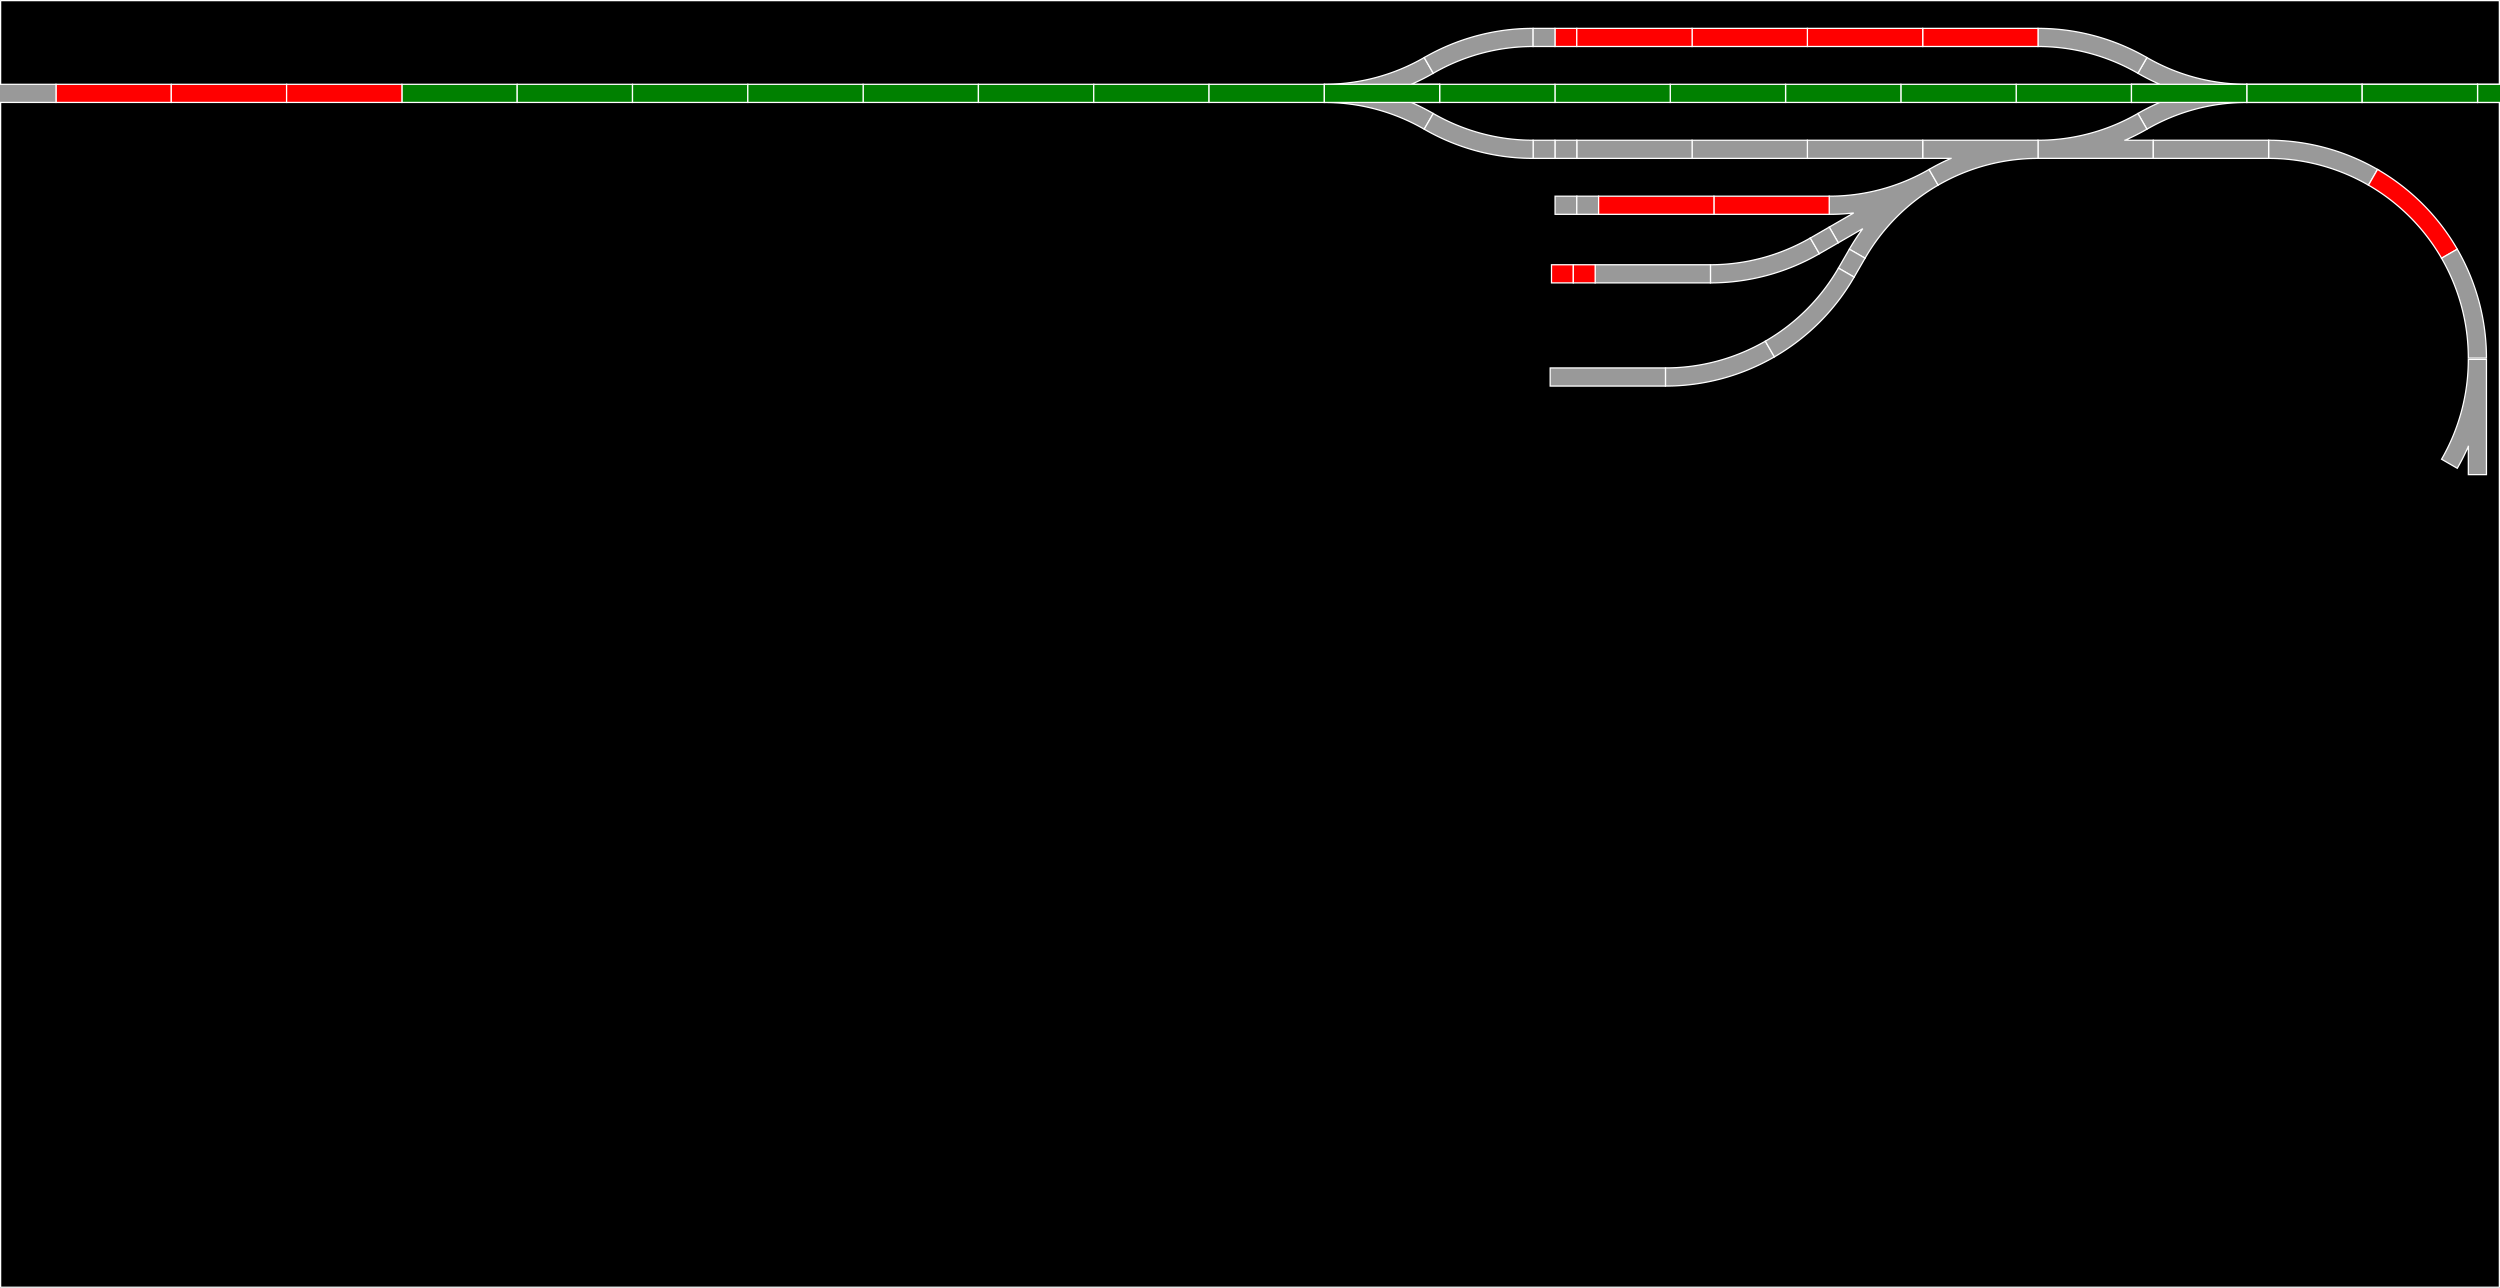 <?xml version="1.0" encoding="UTF-8" standalone="no"?>
<!-- Created with Inkscape (http://www.inkscape.org/) -->

<svg
   width="1980"
   height="1020"
   viewBox="0 0 523.875 269.875"
   version="1.1"
   id="svg5"
   inkscape:version="1.2.2 (1:1.2.2+202212051552+b0a8486541)"
   sodipodi:docname="Frederica.svg"
   xml:space="preserve"
   xmlns:inkscape="http://www.inkscape.org/namespaces/inkscape"
   xmlns:sodipodi="http://sodipodi.sourceforge.net/DTD/sodipodi-0.dtd"
   xmlns:xlink="http://www.w3.org/1999/xlink"
   xmlns="http://www.w3.org/2000/svg"
   xmlns:svg="http://www.w3.org/2000/svg"><rect x="0" y="0" width="523.875" height="269.875" fill="#333333" stroke="none"/><sodipodi:namedview
     id="namedview7"
     pagecolor="#505050"
     bordercolor="#eeeeee"
     borderopacity="1"
     inkscape:pageshadow="0"
     inkscape:pageopacity="0"
     inkscape:pagecheckerboard="0"
     inkscape:document-units="px"
     showgrid="false"
     units="px"
     width="1980px"
     inkscape:zoom="0.70710678"
     inkscape:cx="992.77792"
     inkscape:cy="506.99556"
     inkscape:window-width="1920"
     inkscape:window-height="974"
     inkscape:window-x="1920"
     inkscape:window-y="0"
     inkscape:window-maximized="1"
     inkscape:current-layer="track"
     inkscape:snap-center="false"
     inkscape:snap-object-midpoints="false"
     inkscape:snap-page="false"
     showguides="true"
     inkscape:showpageshadow="0"
     inkscape:deskcolor="#505050"><inkscape:grid
       type="xygrid"
       id="grid21335"
       dotted="true"
       originx="0"
       originy="0"
       snapvisiblegridlinesonly="true" /><sodipodi:guide
       position="0,269.875"
       orientation="0,1980"
       id="guide308"
       inkscape:locked="false" /><sodipodi:guide
       position="523.875,269.875"
       orientation="1020,0"
       id="guide310"
       inkscape:locked="false" /><sodipodi:guide
       position="523.875,0"
       orientation="0,-1980"
       id="guide312"
       inkscape:locked="false" /><sodipodi:guide
       position="0,0"
       orientation="-1020,0"
       id="guide314"
       inkscape:locked="false" /></sodipodi:namedview><defs
     id="defs2"><marker
       style="overflow:visible"
       id="Arrow1Lstart"
       refX="0.0"
       refY="0.0"
       orient="auto"
       inkscape:stockid="Arrow1Lstart"
       inkscape:isstock="true"><path
         transform="scale(0.8) translate(12.5,0)"
         style="fill-rule:evenodd;fill:context-stroke;stroke:context-stroke;stroke-width:1.0pt"
         d="M 0.0,0.0 L 5.0,-5.0 L -12.5,0.0 L 5.0,5.0 L 0.0,0.0 z "
         id="path2276" /></marker><marker
       style="overflow:visible"
       id="Arrow1Mstart"
       refX="0.0"
       refY="0.0"
       orient="auto"
       inkscape:stockid="Arrow1Mstart"
       inkscape:isstock="true"><path
         transform="scale(0.4) translate(10,0)"
         style="fill-rule:evenodd;fill:context-stroke;stroke:context-stroke;stroke-width:1.0pt"
         d="M 0.0,0.0 L 5.0,-5.0 L -12.5,0.0 L 5.0,5.0 L 0.0,0.0 z "
         id="path2282" /></marker><color-profile
       name="Apple-RGB"
       xlink:href="file:///usr/share/color/icc/colord/AppleRGB.icc"
       id="color-profile35080" /></defs><g
     inkscape:groupmode="layer"
     id="background"
     inkscape:label="Background"
     style="display:inline"
     sodipodi:insensitive="true"><rect
       style="display:inline;fill:#000000;fill-opacity:1;stroke:#ffffff;stroke-width:0.265;stroke-linecap:round;stroke-linejoin:round;stroke-miterlimit:4;stroke-dasharray:none;stroke-opacity:1"
       id="rect24799"
       width="523.61"
       height="269.61"
       x="0.132"
       y="0.132"
       ry="2.5254467e-15" /></g><g
     inkscape:label="Track"
     inkscape:groupmode="layer"
     id="track"
     style="display:inline">b'Sketch004'<g
   id="Sketch009"
   transform="rotate(150,196.855,80.363)"
   style="display:inline;fill:#999999;stroke:#ffffff;stroke-width:0.265;stroke-dasharray:none;stroke-opacity:1"><title
     id="title8413">b'M-24631'</title></g><g
   id="Sketch"
   transform="matrix(-1,0,0,1,456.155,15.918)"
   style="fill:#999999;stroke:#ffffff;stroke-width:0.265;stroke-dasharray:none;stroke-opacity:1"><title
     id="title9966">b'M-24612'</title></g><g
   id="Sketch007"
   transform="matrix(1,0,0,-1,484.145,8.418)"
   style="display:inline;fill:#999999;stroke:#ffffff;stroke-width:0.265;stroke-dasharray:none;stroke-opacity:1"><title
     id="title2207">b'Sketch007'</title></g><g
   id="Sketch001"
   transform="matrix(1,0,0,-1,494.975,19.567)"
   style="fill:#999999;stroke:#ffffff;stroke-width:0.265;stroke-dasharray:none;stroke-opacity:1"><path
     id="Sketch001_w0000"
     d="M -24.162,1.9 H 0 v -3.8 h -24.162 v 3.8"
     stroke="#000000"
     stroke-width="0.35 px"
     style="fill:#999999;fill-opacity:1;fill-rule:evenodd;stroke:#ffffff;stroke-width:0.265;stroke-linecap:square;stroke-miterlimit:4;stroke-dasharray:none;stroke-opacity:1" /><title
     id="title23098">b'Straight-Long'</title></g><g
   id="Sketch003"
   transform="rotate(90,209.836,309.302)"
   style="fill:#999999;stroke:#ffffff;stroke-width:0.265;stroke-dasharray:none;stroke-opacity:1"><path
     id="Sketch003_w0000"
     d="M -5.928,1.9 H 0 V -1.9 H -24.162 V 1.9 A 41.85,41.85 0 0 1 -3.237,7.507 L -1.337,4.216 A 45.65,45.65 0 0 0 -5.928,1.9"
     stroke="#000000"
     stroke-width="0.35 px"
     style="fill:#999999;fill-opacity:1;fill-rule:evenodd;stroke:#ffffff;stroke-width:0.265;stroke-linecap:square;stroke-miterlimit:4;stroke-dasharray:none;stroke-opacity:1" /><title
     id="title26354">b'Switch-2Ways'</title></g><g
   id="Sketch004"
   transform="rotate(180,223.326,9.783)"
   style="fill:#999999;stroke:#ffffff;stroke-width:0.265;stroke-dasharray:none;stroke-opacity:1"><path
     id="Sketch004_w0000"
     d="M -24.162,1.9 A 41.85,41.85 0 0 1 -3.237,7.507 L -1.337,4.216 A 45.65,45.65 0 0 0 -5.928,1.9 H 0 V -1.9 H -5.928 A 45.65,45.65 0 0 0 -1.337,-4.216 L -3.237,-7.507 A 41.85,41.85 0 0 1 -24.162,-1.9 l -9e-6,3.8"
     stroke="#000000"
     stroke-width="0.35 px"
     style="fill:#999999;fill-opacity:1;fill-rule:evenodd;stroke:#ffffff;stroke-width:0.265;stroke-linecap:square;stroke-miterlimit:4;stroke-dasharray:none;stroke-opacity:1" /><title
     id="title27982">b'Switch-3Ways'</title></g><g
   id="Sketch005"
   transform="matrix(-0.866,-0.5,-0.5,0.866,428.013,1.624)"
   style="fill:#999999;stroke:#ffffff;stroke-width:0.265;stroke-dasharray:none;stroke-opacity:1"><path
     id="Sketch005_w0000"
     d="m -1.337,4.216 -1.9,3.291 A 41.85,41.85 0 0 0 -24.162,1.9 l -9e-6,-3.8 A 45.65,45.65 0 0 1 -1.337,4.216"
     stroke="#000000"
     stroke-width="0.35 px"
     style="fill:#999999;fill-opacity:1;fill-rule:evenodd;stroke:#ffffff;stroke-width:0.265;stroke-linecap:square;stroke-miterlimit:4;stroke-dasharray:none;stroke-opacity:1" /><title
     id="title29525">b'Curve-30Deg'</title></g><g
   id="Sketch001-0"
   transform="matrix(1,0,0,-1,427.063,7.844)"
   style="display:inline;fill:#ff0000;stroke:#ffffff;stroke-width:0.265;stroke-dasharray:none;stroke-opacity:1"><path
     id="Sketch001_w0000-6"
     d="M -24.162,1.9 H 0 v -3.8 h -24.162 v 3.8"
     stroke="#000000"
     stroke-width="0.35 px"
     style="fill:#ff0000;fill-opacity:1;fill-rule:evenodd;stroke:#ffffff;stroke-width:0.265;stroke-linecap:square;stroke-miterlimit:4;stroke-dasharray:none;stroke-opacity:1" /><title
     id="title23098-1">b'Straight-Long'</title></g><g
   id="Sketch001-5"
   transform="matrix(1,0,0,-1,446.65,19.567)"
   style="display:inline;fill:#008000;stroke:#ffffff;stroke-width:0.265;stroke-dasharray:none;stroke-opacity:1"><path
     id="Sketch001_w0000-5"
     d="M -24.162,1.9 H 0 v -3.8 h -24.162 v 3.8"
     stroke="#000000"
     stroke-width="0.35 px"
     style="fill:#008000;fill-opacity:1;fill-rule:evenodd;stroke:#ffffff;stroke-width:0.265;stroke-linecap:square;stroke-miterlimit:4;stroke-dasharray:none;stroke-opacity:1" /><title
     id="title23098-4">b'Straight-Long'</title></g><g
   id="Sketch002-7"
   transform="matrix(1,0,0,-1,306.252,7.844)"
   style="display:inline;fill:#ff0000;stroke:#ffffff;stroke-width:0.265;stroke-dasharray:none;stroke-opacity:1"><path
     id="Sketch002_w0000-6"
     d="m 24.162,1.9 h -4.574 v -3.8 h 4.574 v 3.8"
     stroke="#000000"
     stroke-width="0.35 px"
     style="fill:#ff0000;fill-opacity:1;fill-rule:evenodd;stroke:#ffffff;stroke-width:0.265;stroke-linecap:square;stroke-miterlimit:4;stroke-dasharray:none;stroke-opacity:1" /><title
     id="title24726-5">b'Straight-Short'</title></g><g
   id="Sketch003-6"
   transform="matrix(1,0,0,-1,451.225,31.29)"
   style="display:inline;fill:#999999;stroke:#ffffff;stroke-width:0.265;stroke-dasharray:none;stroke-opacity:1"><path
     id="Sketch003_w0000-9"
     d="M -5.928,1.9 H 0 V -1.9 H -24.162 V 1.9 A 41.85,41.85 0 0 1 -3.237,7.507 L -1.337,4.216 A 45.65,45.65 0 0 0 -5.928,1.9"
     stroke="#000000"
     stroke-width="0.35 px"
     style="fill:#999999;fill-opacity:1;fill-rule:evenodd;stroke:#ffffff;stroke-width:0.265;stroke-linecap:square;stroke-miterlimit:4;stroke-dasharray:none;stroke-opacity:1" /><title
     id="title26354-3">b'Switch-2Ways'</title></g><g
   id="Sketch004-7"
   transform="rotate(150,185.536,76.098)"
   style="display:inline;fill:#999999;stroke:#ffffff;stroke-width:0.265;stroke-dasharray:none;stroke-opacity:1"><path
     id="Sketch004_w0000-4"
     d="M -24.162,1.9 A 41.85,41.85 0 0 1 -3.237,7.507 L -1.337,4.216 A 45.65,45.65 0 0 0 -5.928,1.9 H 0 V -1.9 H -5.928 A 45.65,45.65 0 0 0 -1.337,-4.216 L -3.237,-7.507 A 41.85,41.85 0 0 1 -24.162,-1.9 l -9e-6,3.8"
     stroke="#000000"
     stroke-width="0.35 px"
     style="fill:#999999;fill-opacity:1;fill-rule:evenodd;stroke:#ffffff;stroke-width:0.265;stroke-linecap:square;stroke-miterlimit:4;stroke-dasharray:none;stroke-opacity:1" /><title
     id="title27982-5">b'Switch-3Ways'</title></g><g
   id="Sketch005-7"
   transform="matrix(1,0,0,-1,373.161,79.001)"
   style="display:inline;fill:#999999;stroke:#ffffff;stroke-width:0.265;stroke-dasharray:none;stroke-opacity:1"><path
     id="Sketch005_w0000-4"
     d="m -1.337,4.216 -1.9,3.291 A 41.85,41.85 0 0 0 -24.162,1.9 l -9e-6,-3.8 A 45.65,45.65 0 0 1 -1.337,4.216"
     stroke="#000000"
     stroke-width="0.35 px"
     style="fill:#999999;fill-opacity:1;fill-rule:evenodd;stroke:#ffffff;stroke-width:0.265;stroke-linecap:square;stroke-miterlimit:4;stroke-dasharray:none;stroke-opacity:1" /><title
     id="title29525-4">b'Curve-30Deg'</title></g><g
   id="Sketch005-7-3"
   transform="matrix(-0.866,-0.5,-0.5,0.866,476.337,25.07)"
   style="display:inline;fill:#999999;stroke:#ffffff;stroke-width:0.265;stroke-dasharray:none;stroke-opacity:1"><path
     id="Sketch005_w0000-4-0"
     d="m -1.337,4.216 -1.9,3.291 A 41.85,41.85 0 0 0 -24.162,1.9 l -9e-6,-3.8 A 45.65,45.65 0 0 1 -1.337,4.216"
     stroke="#000000"
     stroke-width="0.35 px"
     style="fill:#999999;fill-opacity:1;fill-rule:evenodd;stroke:#ffffff;stroke-width:0.265;stroke-linecap:square;stroke-miterlimit:4;stroke-dasharray:none;stroke-opacity:1" /><title
     id="title29525-4-7">b'Curve-30Deg'</title></g><g
   id="Sketch005-7-8"
   transform="matrix(-0.5,-0.866,-0.866,0.5,501.195,32.24)"
   style="display:inline;fill:#ff0000;stroke:#ffffff;stroke-width:0.265;stroke-dasharray:none;stroke-opacity:1"><path
     id="Sketch005_w0000-4-6"
     d="m -1.337,4.216 -1.9,3.291 A 41.85,41.85 0 0 0 -24.162,1.9 l -9e-6,-3.8 A 45.65,45.65 0 0 1 -1.337,4.216"
     stroke="#000000"
     stroke-width="0.35 px"
     style="fill:#ff0000;fill-opacity:1;fill-rule:evenodd;stroke:#ffffff;stroke-width:0.265;stroke-linecap:square;stroke-miterlimit:4;stroke-dasharray:none;stroke-opacity:1" /><title
     id="title29525-4-8">b'Curve-30Deg'</title></g><g
   id="Sketch005-7-84"
   transform="matrix(0,-1,-1,0,519.137,50.877)"
   style="display:inline;fill:#999999;stroke:#ffffff;stroke-width:0.265;stroke-dasharray:none;stroke-opacity:1"><path
     id="Sketch005_w0000-4-3"
     d="m -1.337,4.216 -1.9,3.291 A 41.85,41.85 0 0 0 -24.162,1.9 l -9e-6,-3.8 A 45.65,45.65 0 0 1 -1.337,4.216"
     stroke="#000000"
     stroke-width="0.35 px"
     style="fill:#999999;fill-opacity:1;fill-rule:evenodd;stroke:#ffffff;stroke-width:0.265;stroke-linecap:square;stroke-miterlimit:4;stroke-dasharray:none;stroke-opacity:1" /><title
     id="title29525-4-1">b'Curve-30Deg'</title></g><g
   id="Sketch001-4"
   transform="matrix(1,0,0,-1,519.137,19.567)"
   style="display:inline;fill:#999999;stroke:#ffffff;stroke-width:0.265;stroke-dasharray:none;stroke-opacity:1"><path
     id="Sketch001_w0000-9"
     d="M -24.162,1.9 H 0 v -3.8 h -24.162 v 3.8"
     stroke="#000000"
     stroke-width="0.35 px"
     style="fill:#999999;fill-opacity:1;fill-rule:evenodd;stroke:#ffffff;stroke-width:0.265;stroke-linecap:square;stroke-miterlimit:4;stroke-dasharray:none;stroke-opacity:1" /><title
     id="title23098-2">b'Straight-Long'</title></g><g
   id="Sketch002-7-0"
   transform="matrix(1,0,0,-1,306.277,43.012)"
   style="display:inline;fill:#999999;stroke:#ffffff;stroke-width:0.265;stroke-dasharray:none;stroke-opacity:1"><path
     id="Sketch002_w0000-6-6"
     d="m 24.162,1.9 h -4.574 v -3.8 h 4.574 v 3.8"
     stroke="#000000"
     stroke-width="0.35 px"
     style="fill:#999999;fill-opacity:1;fill-rule:evenodd;stroke:#ffffff;stroke-width:0.265;stroke-linecap:square;stroke-miterlimit:4;stroke-dasharray:none;stroke-opacity:1" /><title
     id="title24726-5-8">b'Straight-Short'</title></g><g
   id="Sketch005-9"
   transform="matrix(1,0,0,-1,382.589,57.38)"
   style="display:inline;fill:#999999;stroke:#ffffff;stroke-width:0.265;stroke-dasharray:none;stroke-opacity:1"><path
     id="Sketch005_w0000-2"
     d="m -1.337,4.216 -1.9,3.291 A 41.85,41.85 0 0 0 -24.162,1.9 l -9e-6,-3.8 A 45.65,45.65 0 0 1 -1.337,4.216"
     stroke="#000000"
     stroke-width="0.35 px"
     style="fill:#999999;fill-opacity:1;fill-rule:evenodd;stroke:#ffffff;stroke-width:0.265;stroke-linecap:square;stroke-miterlimit:4;stroke-dasharray:none;stroke-opacity:1" /><title
     id="title29525-6">b'Curve-30Deg'</title></g><g
   id="Sketch001-0-6"
   transform="matrix(1,0,0,-1,422.488,19.567)"
   style="display:inline;fill:#008000;stroke:#ffffff;stroke-width:0.265;stroke-dasharray:none;stroke-opacity:1"><path
     id="Sketch001_w0000-6-4"
     d="M -24.162,1.9 H 0 v -3.8 h -24.162 v 3.8"
     stroke="#000000"
     stroke-width="0.35 px"
     style="fill:#008000;fill-opacity:1;fill-rule:evenodd;stroke:#ffffff;stroke-width:0.265;stroke-linecap:square;stroke-miterlimit:4;stroke-dasharray:none;stroke-opacity:1" /><title
     id="title23098-1-9">b'Straight-Long'</title></g><g
   id="Sketch001-0-5"
   transform="matrix(1,0,0,-1,383.313,43.012)"
   style="display:inline;fill:#999999;stroke:#ffffff;stroke-width:0.265;stroke-dasharray:none;stroke-opacity:1"><path
     id="Sketch001_w0000-6-0"
     d="M -24.162,1.9 H 0 v -3.8 h -24.162 v 3.8"
     stroke="#000000"
     stroke-width="0.35 px"
     style="fill:#ff0000;fill-opacity:1;fill-rule:evenodd;stroke:#ffffff;stroke-width:0.265;stroke-linecap:square;stroke-miterlimit:4;stroke-dasharray:none;stroke-opacity:1" /><title
     id="title23098-1-4">b'Straight-Long'</title></g><g
   id="Sketch002-7-0-2"
   transform="matrix(-0.866,0.5,0.5,0.866,401.227,39.438)"
   style="display:inline;fill:#999999;stroke:#ffffff;stroke-width:0.265;stroke-dasharray:none;stroke-opacity:1"><path
     id="Sketch002_w0000-6-6-2"
     d="m 24.162,1.9 h -4.574 v -3.8 h 4.574 v 3.8"
     stroke="#000000"
     stroke-width="0.35 px"
     style="fill:#999999;fill-opacity:1;fill-rule:evenodd;stroke:#ffffff;stroke-width:0.265;stroke-linecap:square;stroke-miterlimit:4;stroke-dasharray:none;stroke-opacity:1" /><title
     id="title24726-5-8-6">b'Straight-Short'</title></g><g
   id="Sketch002-7-0-2-1"
   transform="matrix(-0.5,0.866,0.866,0.5,398.969,36.201)"
   style="display:inline;fill:#999999;stroke:#ffffff;stroke-width:0.265;stroke-dasharray:none;stroke-opacity:1"><path
     id="Sketch002_w0000-6-6-2-0"
     d="m 24.162,1.9 h -4.574 v -3.8 h 4.574 v 3.8"
     stroke="#000000"
     stroke-width="0.35 px"
     style="fill:#999999;fill-opacity:1;fill-rule:evenodd;stroke:#ffffff;stroke-width:0.265;stroke-linecap:square;stroke-miterlimit:4;stroke-dasharray:none;stroke-opacity:1" /><title
     id="title24726-5-8-6-6">b'Straight-Short'</title></g><g
   id="Sketch005-9-1"
   transform="matrix(0.866,-0.5,-0.5,-0.866,391.799,61.058)"
   style="display:inline;fill:#999999;stroke:#ffffff;stroke-width:0.265;stroke-dasharray:none;stroke-opacity:1"><path
     id="Sketch005_w0000-2-5"
     d="m -1.337,4.216 -1.9,3.291 A 41.85,41.85 0 0 0 -24.162,1.9 l -9e-6,-3.8 A 45.65,45.65 0 0 1 -1.337,4.216"
     stroke="#000000"
     stroke-width="0.35 px"
     style="fill:#999999;fill-opacity:1;fill-rule:evenodd;stroke:#ffffff;stroke-width:0.265;stroke-linecap:square;stroke-miterlimit:4;stroke-dasharray:none;stroke-opacity:1" /><title
     id="title29525-6-9">b'Curve-30Deg'</title></g><g
   id="Sketch003-6-4"
   transform="matrix(-1,0,0,1,402.901,31.29)"
   style="display:inline;fill:#999999;stroke:#ffffff;stroke-width:0.265;stroke-dasharray:none;stroke-opacity:1"><path
     id="Sketch003_w0000-9-9"
     d="M -5.928,1.9 H 0 V -1.9 H -24.162 V 1.9 A 41.85,41.85 0 0 1 -3.237,7.507 L -1.337,4.216 A 45.65,45.65 0 0 0 -5.928,1.9"
     stroke="#000000"
     stroke-width="0.35 px"
     style="fill:#999999;fill-opacity:1;fill-rule:evenodd;stroke:#ffffff;stroke-width:0.265;stroke-linecap:square;stroke-miterlimit:4;stroke-dasharray:none;stroke-opacity:1" /><title
     id="title26354-3-0">b'Switch-2Ways'</title></g><g
   id="Sketch002-7-0-9"
   transform="matrix(1,0,0,-1,310.827,43.012)"
   style="display:inline;fill:#999999;stroke:#ffffff;stroke-width:0.265;stroke-dasharray:none;stroke-opacity:1"><path
     id="Sketch002_w0000-6-6-1"
     d="m 24.162,1.9 h -4.574 v -3.8 h 4.574 v 3.8"
     stroke="#000000"
     stroke-width="0.35 px"
     style="fill:#999999;fill-opacity:1;fill-rule:evenodd;stroke:#ffffff;stroke-width:0.265;stroke-linecap:square;stroke-miterlimit:4;stroke-dasharray:none;stroke-opacity:1" /><title
     id="title24726-5-8-7">b'Straight-Short'</title></g><g
   id="Sketch002-7-0-7"
   transform="matrix(1,0,0,-1,305.528,57.38)"
   style="display:inline;fill:#ff0000;stroke:#ffffff;stroke-width:0.265;stroke-dasharray:none;stroke-opacity:1"><path
     id="Sketch002_w0000-6-6-11"
     d="m 24.162,1.9 h -4.574 v -3.8 h 4.574 v 3.8"
     stroke="#000000"
     stroke-width="0.35 px"
     style="fill:#ff0000;fill-opacity:1;fill-rule:evenodd;stroke:#ffffff;stroke-width:0.265;stroke-linecap:square;stroke-miterlimit:4;stroke-dasharray:none;stroke-opacity:1" /><title
     id="title24726-5-8-5">b'Straight-Short'</title></g><g
   id="Sketch001-0-5-9"
   transform="matrix(1,0,0,-1,402.901,31.29)"
   style="display:inline;fill:#999999;stroke:#ffffff;stroke-width:0.265;stroke-dasharray:none;stroke-opacity:1"><path
     id="Sketch001_w0000-6-0-7"
     d="M -24.162,1.9 H 0 v -3.8 h -24.162 v 3.8"
     stroke="#000000"
     stroke-width="0.35 px"
     style="fill:#999999;fill-opacity:1;fill-rule:evenodd;stroke:#ffffff;stroke-width:0.265;stroke-linecap:square;stroke-miterlimit:4;stroke-dasharray:none;stroke-opacity:1" /><title
     id="title23098-1-4-7">b'Straight-Long'</title></g><g
   id="Sketch001-0-5-6"
   transform="matrix(1,0,0,-1,378.739,31.29)"
   style="display:inline;fill:#999999;stroke:#ffffff;stroke-width:0.265;stroke-dasharray:none;stroke-opacity:1"><path
     id="Sketch001_w0000-6-0-73"
     d="M -24.162,1.9 H 0 v -3.8 h -24.162 v 3.8"
     stroke="#000000"
     stroke-width="0.35 px"
     style="fill:#999999;fill-opacity:1;fill-rule:evenodd;stroke:#ffffff;stroke-width:0.265;stroke-linecap:square;stroke-miterlimit:4;stroke-dasharray:none;stroke-opacity:1" /><title
     id="title23098-1-4-6">b'Straight-Long'</title></g><g
   id="Sketch001-0-5-5"
   transform="matrix(1,0,0,-1,398.326,19.567)"
   style="display:inline;fill:#008000;stroke:#ffffff;stroke-width:0.265;stroke-dasharray:none;stroke-opacity:1"><path
     id="Sketch001_w0000-6-0-6"
     d="M -24.162,1.9 H 0 v -3.8 h -24.162 v 3.8"
     stroke="#000000"
     stroke-width="0.35 px"
     style="fill:#008000;fill-opacity:1;fill-rule:evenodd;stroke:#ffffff;stroke-width:0.265;stroke-linecap:square;stroke-miterlimit:4;stroke-dasharray:none;stroke-opacity:1" /><title
     id="title23098-1-4-3">b'Straight-Long'</title></g><g
   id="Sketch001-0-5-94"
   transform="matrix(1,0,0,-1,402.9,7.844)"
   style="display:inline;fill:#ff0000;stroke:#ffffff;stroke-width:0.265;stroke-dasharray:none;stroke-opacity:1"><path
     id="Sketch001_w0000-6-0-8"
     d="M -24.162,1.9 H 0 v -3.8 h -24.162 v 3.8"
     stroke="#000000"
     stroke-width="0.35 px"
     style="fill:#ff0000;fill-opacity:1;fill-rule:evenodd;stroke:#ffffff;stroke-width:0.265;stroke-linecap:square;stroke-miterlimit:4;stroke-dasharray:none;stroke-opacity:1" /><title
     id="title23098-1-4-1">b'Straight-Long'</title></g><g
   id="Sketch001-0-5-2"
   transform="matrix(1,0,0,-1,378.738,7.844)"
   style="display:inline;fill:#ff0000;stroke:#ffffff;stroke-width:0.265;stroke-dasharray:none;stroke-opacity:1"><path
     id="Sketch001_w0000-6-0-9"
     d="M -24.162,1.9 H 0 v -3.8 h -24.162 v 3.8"
     stroke="#000000"
     stroke-width="0.35 px"
     style="fill:#ff0000;fill-opacity:1;fill-rule:evenodd;stroke:#ffffff;stroke-width:0.265;stroke-linecap:square;stroke-miterlimit:4;stroke-dasharray:none;stroke-opacity:1" /><title
     id="title23098-1-4-39">b'Straight-Long'</title></g><g
   id="Sketch001-0-5-0"
   transform="matrix(1,0,0,-1,374.164,19.567)"
   style="display:inline;fill:#008000;stroke:#ffffff;stroke-width:0.265;stroke-dasharray:none;stroke-opacity:1"><path
     id="Sketch001_w0000-6-0-88"
     d="M -24.162,1.9 H 0 v -3.8 h -24.162 v 3.8"
     stroke="#000000"
     stroke-width="0.35 px"
     style="fill:#008000;fill-opacity:1;fill-rule:evenodd;stroke:#ffffff;stroke-width:0.265;stroke-linecap:square;stroke-miterlimit:4;stroke-dasharray:none;stroke-opacity:1" /><title
     id="title23098-1-4-5">b'Straight-Long'</title></g><g
   id="Sketch001-0-5-09"
   transform="matrix(1,0,0,-1,358.427,57.38)"
   style="display:inline;fill:#999999;stroke:#ffffff;stroke-width:0.265;stroke-dasharray:none;stroke-opacity:1"><path
     id="Sketch001_w0000-6-0-63"
     d="M -24.162,1.9 H 0 v -3.8 h -24.162 v 3.8"
     stroke="#000000"
     stroke-width="0.35 px"
     style="fill:#999999;fill-opacity:1;fill-rule:evenodd;stroke:#ffffff;stroke-width:0.265;stroke-linecap:square;stroke-miterlimit:4;stroke-dasharray:none;stroke-opacity:1" /><title
     id="title23098-1-4-8">b'Straight-Long'</title></g><g
   id="Sketch002-7-0-9-5"
   transform="matrix(1,0,0,-1,310.103,57.38)"
   style="display:inline;fill:#ff0000;stroke:#ffffff;stroke-width:0.265;stroke-dasharray:none;stroke-opacity:1"><path
     id="Sketch002_w0000-6-6-1-6"
     d="m 24.162,1.9 h -4.574 v -3.8 h 4.574 v 3.8"
     stroke="#000000"
     stroke-width="0.35 px"
     style="fill:#ff0000;fill-opacity:1;fill-rule:evenodd;stroke:#ffffff;stroke-width:0.265;stroke-linecap:square;stroke-miterlimit:4;stroke-dasharray:none;stroke-opacity:1" /><title
     id="title24726-5-8-7-1">b'Straight-Short'</title></g><g
   id="Sketch001-0-5-09-1"
   transform="matrix(1,0,0,-1,359.151,43.012)"
   style="display:inline;fill:#ff0000;stroke:#ffffff;stroke-width:0.265;stroke-dasharray:none;stroke-opacity:1"><path
     id="Sketch001_w0000-6-0-63-5"
     d="M -24.162,1.9 H 0 v -3.8 h -24.162 v 3.8"
     stroke="#000000"
     stroke-width="0.35 px"
     style="fill:#ff0000;fill-opacity:1;fill-rule:evenodd;stroke:#ffffff;stroke-width:0.265;stroke-linecap:square;stroke-miterlimit:4;stroke-dasharray:none;stroke-opacity:1" /><title
     id="title23098-1-4-8-9">b'Straight-Long'</title></g><g
   id="Sketch001-0-5-0-8"
   transform="matrix(1,0,0,-1,350.002,19.567)"
   style="display:inline;fill:#008000;stroke:#ffffff;stroke-width:0.265;stroke-dasharray:none;stroke-opacity:1"><path
     id="Sketch001_w0000-6-0-88-4"
     d="M -24.162,1.9 H 0 v -3.8 h -24.162 v 3.8"
     stroke="#000000"
     stroke-width="0.35 px"
     style="fill:#008000;fill-opacity:1;fill-rule:evenodd;stroke:#ffffff;stroke-width:0.265;stroke-linecap:square;stroke-miterlimit:4;stroke-dasharray:none;stroke-opacity:1" /><title
     id="title23098-1-4-5-8">b'Straight-Long'</title></g><g
   id="Sketch001-0-5-0-8-0"
   transform="matrix(1,0,0,-1,354.576,7.844)"
   style="display:inline;fill:#ff0000;stroke:#ffffff;stroke-width:0.265;stroke-dasharray:none;stroke-opacity:1"><path
     id="Sketch001_w0000-6-0-88-4-4"
     d="M -24.162,1.9 H 0 v -3.8 h -24.162 v 3.8"
     stroke="#000000"
     stroke-width="0.35 px"
     style="fill:#ff0000;fill-opacity:1;fill-rule:evenodd;stroke:#ffffff;stroke-width:0.265;stroke-linecap:square;stroke-miterlimit:4;stroke-dasharray:none;stroke-opacity:1" /><title
     id="title23098-1-4-5-8-4">b'Straight-Long'</title></g><g
   id="Sketch001-0-5-0-8-1"
   transform="matrix(1,0,0,-1,354.577,31.29)"
   style="display:inline;fill:#999999;stroke:#ffffff;stroke-width:0.265;stroke-dasharray:none;stroke-opacity:1"><path
     id="Sketch001_w0000-6-0-88-4-0"
     d="M -24.162,1.9 H 0 v -3.8 h -24.162 v 3.8"
     stroke="#000000"
     stroke-width="0.35 px"
     style="fill:#999999;fill-opacity:1;fill-rule:evenodd;stroke:#ffffff;stroke-width:0.265;stroke-linecap:square;stroke-miterlimit:4;stroke-dasharray:none;stroke-opacity:1" /><title
     id="title23098-1-4-5-8-3">b'Straight-Long'</title></g><g
   id="g31785"
   transform="matrix(1,0,0,-1,306.253,31.29)"
   style="display:inline;fill:#999999;stroke:#ffffff;stroke-width:0.265;stroke-dasharray:none;stroke-opacity:1"><path
     id="path31781"
     d="m 24.162,1.9 h -4.574 v -3.8 h 4.574 v 3.8"
     stroke="#000000"
     stroke-width="0.35 px"
     style="fill:#999999;fill-opacity:1;fill-rule:evenodd;stroke:#ffffff;stroke-width:0.265;stroke-linecap:square;stroke-miterlimit:4;stroke-dasharray:none;stroke-opacity:1" /><title
     id="title31783">b'Straight-Short'</title></g><g
   id="g31830"
   transform="matrix(1,0,0,-1,348.999,79.001)"
   style="display:inline;fill:#999999;stroke:#ffffff;stroke-width:0.265;stroke-dasharray:none;stroke-opacity:1"><path
     id="path31826"
     d="M -24.162,1.9 H 0 v -3.8 h -24.162 v 3.8"
     stroke="#000000"
     stroke-width="0.35 px"
     style="fill:#999999;fill-opacity:1;fill-rule:evenodd;stroke:#ffffff;stroke-width:0.265;stroke-linecap:square;stroke-miterlimit:4;stroke-dasharray:none;stroke-opacity:1" /><title
     id="title31828">b'Straight-Long'</title></g><g
   id="g31836"
   transform="matrix(1,0,0,-1,475.387,31.29)"
   style="fill:#999999;stroke:#ffffff;stroke-width:0.265;stroke-dasharray:none;stroke-opacity:1"><path
     id="path31832"
     d="M -24.162,1.9 H 0 v -3.8 h -24.162 v 3.8"
     stroke="#000000"
     stroke-width="0.35 px"
     style="fill:#999999;fill-opacity:1;fill-rule:evenodd;stroke:#ffffff;stroke-width:0.265;stroke-linecap:square;stroke-miterlimit:4;stroke-dasharray:none;stroke-opacity:1" /><title
     id="title31834">b'Straight-Long'</title></g><g
   id="g31842"
   transform="matrix(1,0,0,-1,499.581,19.567)"
   style="display:inline;fill:#999999;stroke:#ffffff;stroke-width:0.265;stroke-dasharray:none;stroke-opacity:1"><path
     id="path31838"
     d="m 24.162,1.9 h -4.574 v -3.8 h 4.574 v 3.8"
     stroke="#000000"
     stroke-width="0.35 px"
     style="fill:#999999;fill-opacity:1;fill-rule:evenodd;stroke:#ffffff;stroke-width:0.265;stroke-linecap:square;stroke-miterlimit:4;stroke-dasharray:none;stroke-opacity:1" /><title
     id="title31840">b'Straight-Short'</title></g><g
   id="g32045"
   transform="matrix(1,0,0,-1,301.678,19.567)"
   style="fill:#999999;stroke:#ffffff;stroke-width:0.265;stroke-dasharray:none;stroke-opacity:1"><path
     id="path32041"
     d="M -24.162,1.9 A 41.85,41.85 0 0 1 -3.237,7.507 L -1.337,4.216 A 45.65,45.65 0 0 0 -5.928,1.9 H 0 V -1.9 H -5.928 A 45.65,45.65 0 0 0 -1.337,-4.216 L -3.237,-7.507 A 41.85,41.85 0 0 1 -24.162,-1.9 l -9e-6,3.8"
     stroke="#000000"
     stroke-width="0.35 px"
     style="fill:#999999;fill-opacity:1;fill-rule:evenodd;stroke:#ffffff;stroke-width:0.265;stroke-linecap:square;stroke-miterlimit:4;stroke-dasharray:none;stroke-opacity:1" /><title
     id="title32043">b'Switch-3Ways'</title></g><g
   id="g32051"
   transform="matrix(-1,0,0,1,297.104,7.844)"
   style="fill:#999999;stroke:#ffffff;stroke-width:0.265;stroke-dasharray:none;stroke-opacity:1"><path
     id="path32047"
     d="m -1.337,4.216 -1.9,3.291 A 41.85,41.85 0 0 0 -24.162,1.9 l -9e-6,-3.8 A 45.65,45.65 0 0 1 -1.337,4.216"
     stroke="#000000"
     stroke-width="0.35 px"
     style="fill:#999999;fill-opacity:1;fill-rule:evenodd;stroke:#ffffff;stroke-width:0.265;stroke-linecap:square;stroke-miterlimit:4;stroke-dasharray:none;stroke-opacity:1" /><title
     id="title32049">b'Curve-30Deg'</title></g><g
   id="Sketch001-0-5-0-8-4"
   transform="matrix(1,0,0,-1,325.84,19.567)"
   style="display:inline;fill:#008000;stroke:#ffffff;stroke-width:0.265;stroke-dasharray:none;stroke-opacity:1"><path
     id="Sketch001_w0000-6-0-88-4-47"
     d="M -24.162,1.9 H 0 v -3.8 h -24.162 v 3.8"
     stroke="#000000"
     stroke-width="0.35 px"
     style="fill:#008000;fill-opacity:1;fill-rule:evenodd;stroke:#ffffff;stroke-width:0.265;stroke-linecap:square;stroke-miterlimit:4;stroke-dasharray:none;stroke-opacity:1" /><title
     id="title23098-1-4-5-8-6">b'Straight-Long'</title></g><g
   id="g32096"
   transform="matrix(1,0,0,-1,301.678,7.844)"
   style="display:inline;fill:#999999;stroke:#ffffff;stroke-width:0.265;stroke-dasharray:none;stroke-opacity:1"><path
     id="path32092"
     d="m 24.162,1.9 h -4.574 v -3.8 h 4.574 v 3.8"
     stroke="#000000"
     stroke-width="0.35 px"
     style="fill:#999999;fill-opacity:1;fill-rule:evenodd;stroke:#ffffff;stroke-width:0.265;stroke-linecap:square;stroke-miterlimit:4;stroke-dasharray:none;stroke-opacity:1" /><title
     id="title32094">b'Straight-Short'</title></g><g
   id="g32102"
   transform="matrix(1,0,0,-1,301.678,31.29)"
   style="display:inline;fill:#999999;stroke:#ffffff;stroke-width:0.265;stroke-dasharray:none;stroke-opacity:1"><path
     id="path32098"
     d="m 24.162,1.9 h -4.574 v -3.8 h 4.574 v 3.8"
     stroke="#000000"
     stroke-width="0.35 px"
     style="fill:#999999;fill-opacity:1;fill-rule:evenodd;stroke:#ffffff;stroke-width:0.265;stroke-linecap:square;stroke-miterlimit:4;stroke-dasharray:none;stroke-opacity:1" /><title
     id="title32100">b'Straight-Short'</title></g><g
   id="g32108"
   transform="matrix(0.866,0.5,0.5,-0.866,320.316,37.509)"
   style="fill:#999999;stroke:#ffffff;stroke-width:0.265;stroke-dasharray:none;stroke-opacity:1"><path
     id="path32104"
     d="m -1.337,4.216 -1.9,3.291 A 41.85,41.85 0 0 0 -24.162,1.9 l -9e-6,-3.8 A 45.65,45.65 0 0 1 -1.337,4.216"
     stroke="#000000"
     stroke-width="0.35 px"
     style="fill:#999999;fill-opacity:1;fill-rule:evenodd;stroke:#ffffff;stroke-width:0.265;stroke-linecap:square;stroke-miterlimit:4;stroke-dasharray:none;stroke-opacity:1" /><title
     id="title32106">b'Curve-30Deg'</title></g><g
   id="Sketch001-3"
   transform="matrix(1,0,0,-1,205.029,19.567)"
   style="display:inline;fill:#008000;stroke:#ffffff;stroke-width:0.265;stroke-dasharray:none;stroke-opacity:1"><path
     id="Sketch001_w0000-1"
     d="M -24.162,1.9 H 0 v -3.8 h -24.162 v 3.8"
     stroke="#000000"
     stroke-width="0.35 px"
     style="fill:#008000;fill-opacity:1;fill-rule:evenodd;stroke:#ffffff;stroke-width:0.265;stroke-linecap:square;stroke-miterlimit:4;stroke-dasharray:none;stroke-opacity:1" /><title
     id="title23098-7">b'Straight-Long'</title></g><g
   id="Sketch001-59"
   transform="matrix(1,0,0,-1,229.192,19.567)"
   style="display:inline;fill:#008000;stroke:#ffffff;stroke-width:0.265;stroke-dasharray:none;stroke-opacity:1"><path
     id="Sketch001_w0000-62"
     d="M -24.162,1.9 H 0 v -3.8 h -24.162 v 3.8"
     stroke="#000000"
     stroke-width="0.35 px"
     style="fill:#008000;fill-opacity:1;fill-rule:evenodd;stroke:#ffffff;stroke-width:0.265;stroke-linecap:square;stroke-miterlimit:4;stroke-dasharray:none;stroke-opacity:1" /><title
     id="title23098-17">b'Straight-Long'</title></g><g
   id="Sketch001-8"
   transform="matrix(1,0,0,-1,253.354,19.567)"
   style="display:inline;fill:#008000;stroke:#ffffff;stroke-width:0.265;stroke-dasharray:none;stroke-opacity:1"><path
     id="Sketch001_w0000-57"
     d="M -24.162,1.9 H 0 v -3.8 h -24.162 v 3.8"
     stroke="#000000"
     stroke-width="0.35 px"
     style="fill:#008000;fill-opacity:1;fill-rule:evenodd;stroke:#ffffff;stroke-width:0.265;stroke-linecap:square;stroke-miterlimit:4;stroke-dasharray:none;stroke-opacity:1" /><title
     id="title23098-41">b'Straight-Long'</title></g><g
   id="Sketch001-85"
   transform="matrix(1,0,0,-1,277.516,19.567)"
   style="display:inline;fill:#008000;stroke:#ffffff;stroke-width:0.265;stroke-dasharray:none;stroke-opacity:1"><path
     id="Sketch001_w0000-97"
     d="M -24.162,1.9 H 0 v -3.8 h -24.162 v 3.8"
     stroke="#000000"
     stroke-width="0.35 px"
     style="fill:#008000;fill-opacity:1;fill-rule:evenodd;stroke:#ffffff;stroke-width:0.265;stroke-linecap:square;stroke-miterlimit:4;stroke-dasharray:none;stroke-opacity:1" /><title
     id="title23098-5">b'Straight-Long'</title></g><g
   id="Sketch001-3-3"
   transform="matrix(1,0,0,-1,108.381,19.567)"
   style="display:inline;fill:#008000;stroke:#ffffff;stroke-width:0.265;stroke-dasharray:none;stroke-opacity:1"><path
     id="Sketch001_w0000-1-8"
     d="M -24.162,1.9 H 0 v -3.8 h -24.162 v 3.8"
     stroke="#000000"
     stroke-width="0.35 px"
     style="fill:#008000;fill-opacity:1;fill-rule:evenodd;stroke:#ffffff;stroke-width:0.265;stroke-linecap:square;stroke-miterlimit:4;stroke-dasharray:none;stroke-opacity:1" /><title
     id="title23098-7-8">b'Straight-Long'</title></g><g
   id="Sketch001-59-3"
   transform="matrix(1,0,0,-1,132.543,19.567)"
   style="display:inline;fill:#008000;stroke:#ffffff;stroke-width:0.265;stroke-dasharray:none;stroke-opacity:1"><path
     id="Sketch001_w0000-62-1"
     d="M -24.162,1.9 H 0 v -3.8 h -24.162 v 3.8"
     stroke="#000000"
     stroke-width="0.35 px"
     style="fill:#008000;fill-opacity:1;fill-rule:evenodd;stroke:#ffffff;stroke-width:0.265;stroke-linecap:square;stroke-miterlimit:4;stroke-dasharray:none;stroke-opacity:1" /><title
     id="title23098-17-8">b'Straight-Long'</title></g><g
   id="Sketch001-8-9"
   transform="matrix(1,0,0,-1,156.705,19.567)"
   style="display:inline;fill:#008000;stroke:#ffffff;stroke-width:0.265;stroke-dasharray:none;stroke-opacity:1"><path
     id="Sketch001_w0000-57-6"
     d="M -24.162,1.9 H 0 v -3.8 h -24.162 v 3.8"
     stroke="#000000"
     stroke-width="0.35 px"
     style="fill:#008000;fill-opacity:1;fill-rule:evenodd;stroke:#ffffff;stroke-width:0.265;stroke-linecap:square;stroke-miterlimit:4;stroke-dasharray:none;stroke-opacity:1" /><title
     id="title23098-41-4">b'Straight-Long'</title></g><g
   id="Sketch001-85-3"
   transform="matrix(1,0,0,-1,180.867,19.567)"
   style="display:inline;fill:#008000;stroke:#ffffff;stroke-width:0.265;stroke-dasharray:none;stroke-opacity:1"><path
     id="Sketch001_w0000-97-3"
     d="M -24.162,1.9 H 0 v -3.8 h -24.162 v 3.8"
     stroke="#000000"
     stroke-width="0.35 px"
     style="fill:#008000;fill-opacity:1;fill-rule:evenodd;stroke:#ffffff;stroke-width:0.265;stroke-linecap:square;stroke-miterlimit:4;stroke-dasharray:none;stroke-opacity:1" /><title
     id="title23098-5-3">b'Straight-Long'</title></g><g
   id="Sketch001-59-4"
   transform="matrix(1,0,0,-1,35.895,19.567)"
   style="display:inline;fill:#ff0000;stroke:#ffffff;stroke-width:0.265;stroke-dasharray:none;stroke-opacity:1"><path
     id="Sketch001_w0000-62-8"
     d="M -24.162,1.9 H 0 v -3.8 h -24.162 v 3.8"
     stroke="#000000"
     stroke-width="0.35 px"
     style="fill:#ff0000;fill-opacity:1;fill-rule:evenodd;stroke:#ffffff;stroke-width:0.265;stroke-linecap:square;stroke-miterlimit:4;stroke-dasharray:none;stroke-opacity:1" /><title
     id="title23098-17-88">b'Straight-Long'</title></g><g
   id="Sketch001-8-97"
   transform="matrix(1,0,0,-1,60.057,19.567)"
   style="display:inline;fill:#ff0000;stroke:#ffffff;stroke-width:0.265;stroke-dasharray:none;stroke-opacity:1"><path
     id="Sketch001_w0000-57-7"
     d="M -24.162,1.9 H 0 v -3.8 h -24.162 v 3.8"
     stroke="#000000"
     stroke-width="0.35 px"
     style="fill:#ff0000;fill-opacity:1;fill-rule:evenodd;stroke:#ffffff;stroke-width:0.265;stroke-linecap:square;stroke-miterlimit:4;stroke-dasharray:none;stroke-opacity:1" /><title
     id="title23098-41-6">b'Straight-Long'</title></g><g
   id="Sketch001-85-4"
   transform="matrix(1,0,0,-1,84.219,19.567)"
   style="display:inline;fill:#ff0000;stroke:#ffffff;stroke-width:0.265;stroke-dasharray:none;stroke-opacity:1"><path
     id="Sketch001_w0000-97-30"
     d="M -24.162,1.9 H 0 v -3.8 h -24.162 v 3.8"
     stroke="#000000"
     stroke-width="0.35 px"
     style="fill:#ff0000;fill-opacity:1;fill-rule:evenodd;stroke:#ffffff;stroke-width:0.265;stroke-linecap:square;stroke-miterlimit:4;stroke-dasharray:none;stroke-opacity:1" /><title
     id="title23098-5-30">b'Straight-Long'</title></g><g
   id="Sketch001-59-4-2"
   transform="matrix(1,0,0,-1,11.733,19.567)"
   style="display:inline;fill:#999999;stroke:#ffffff;stroke-width:0.265;stroke-dasharray:none;stroke-opacity:1"><path
     id="Sketch001_w0000-62-8-2"
     d="M -24.162,1.9 H 0 v -3.8 h -24.162 v 3.8"
     stroke="#000000"
     stroke-width="0.35 px"
     style="fill:#999999;fill-opacity:1;fill-rule:evenodd;stroke:#ffffff;stroke-width:0.265;stroke-linecap:square;stroke-miterlimit:4;stroke-dasharray:none;stroke-opacity:1" /><title
     id="title23098-17-88-4">b'Straight-Long'</title></g><g
   id="g34954"
   transform="matrix(1,0,0,-1,301.678,19.567)"
   style="display:inline;fill:#008000;stroke:#ffffff;stroke-width:0.265;stroke-dasharray:none;stroke-opacity:1"><path
     id="path34950"
     d="M -24.162,1.9 H 0 v -3.8 h -24.162 v 3.8"
     stroke="#000000"
     stroke-width="0.35 px"
     style="fill:#008000;fill-opacity:1;fill-rule:evenodd;stroke:#ffffff;stroke-width:0.265;stroke-linecap:square;stroke-miterlimit:4;stroke-dasharray:none;stroke-opacity:1" /><title
     id="title34952">b'Straight-Long'</title></g><g
   id="Sketch001-5-7"
   transform="matrix(1,0,0,-1,494.975,19.567)"
   style="display:inline;fill:#008000;stroke:#ffffff;stroke-width:0.265;stroke-dasharray:none;stroke-opacity:1"><path
     id="Sketch001_w0000-5-7"
     d="M -24.162,1.9 H 0 v -3.8 h -24.162 v 3.8"
     stroke="#000000"
     stroke-width="0.35 px"
     style="fill:#008000;fill-opacity:1;fill-rule:evenodd;stroke:#ffffff;stroke-width:0.265;stroke-linecap:square;stroke-miterlimit:4;stroke-dasharray:none;stroke-opacity:1" /><title
     id="title23098-4-5">b'Straight-Long'</title></g><g
   id="Sketch001-0-5-0-4"
   transform="matrix(1,0,0,-1,470.813,19.567)"
   style="display:inline;fill:#008000;stroke:#ffffff;stroke-width:0.265;stroke-dasharray:none;stroke-opacity:1"><path
     id="Sketch001_w0000-6-0-88-8"
     d="M -24.162,1.9 H 0 v -3.8 h -24.162 v 3.8"
     stroke="#000000"
     stroke-width="0.35 px"
     style="fill:#008000;fill-opacity:1;fill-rule:evenodd;stroke:#ffffff;stroke-width:0.265;stroke-linecap:square;stroke-miterlimit:4;stroke-dasharray:none;stroke-opacity:1" /><title
     id="title23098-1-4-5-1">b'Straight-Long'</title></g><g
   id="Sketch001-5-7-2"
   transform="matrix(1,0,0,-1,543.331,19.567)"
   style="display:inline;fill:#008000;stroke:#ffffff;stroke-width:0.265;stroke-dasharray:none;stroke-opacity:1"><path
     id="Sketch001_w0000-5-7-8"
     d="M -24.162,1.9 H 0 v -3.8 h -24.162 v 3.8"
     stroke="#000000"
     stroke-width="0.35 px"
     style="fill:#008000;fill-opacity:1;fill-rule:evenodd;stroke:#ffffff;stroke-width:0.265;stroke-linecap:square;stroke-miterlimit:4;stroke-dasharray:none;stroke-opacity:1" /><title
     id="title23098-4-5-9">b'Straight-Long'</title></g><g
   id="Sketch001-0-5-0-4-3"
   transform="matrix(1,0,0,-1,519.168,19.567)"
   style="display:inline;fill:#008000;stroke:#ffffff;stroke-width:0.265;stroke-dasharray:none;stroke-opacity:1"><path
     id="Sketch001_w0000-6-0-88-8-6"
     d="M -24.162,1.9 H 0 v -3.8 h -24.162 v 3.8"
     stroke="#000000"
     stroke-width="0.35 px"
     style="fill:#008000;fill-opacity:1;fill-rule:evenodd;stroke:#ffffff;stroke-width:0.265;stroke-linecap:square;stroke-miterlimit:4;stroke-dasharray:none;stroke-opacity:1" /><title
     id="title23098-1-4-5-1-8">b'Straight-Long'</title></g></g></svg>
